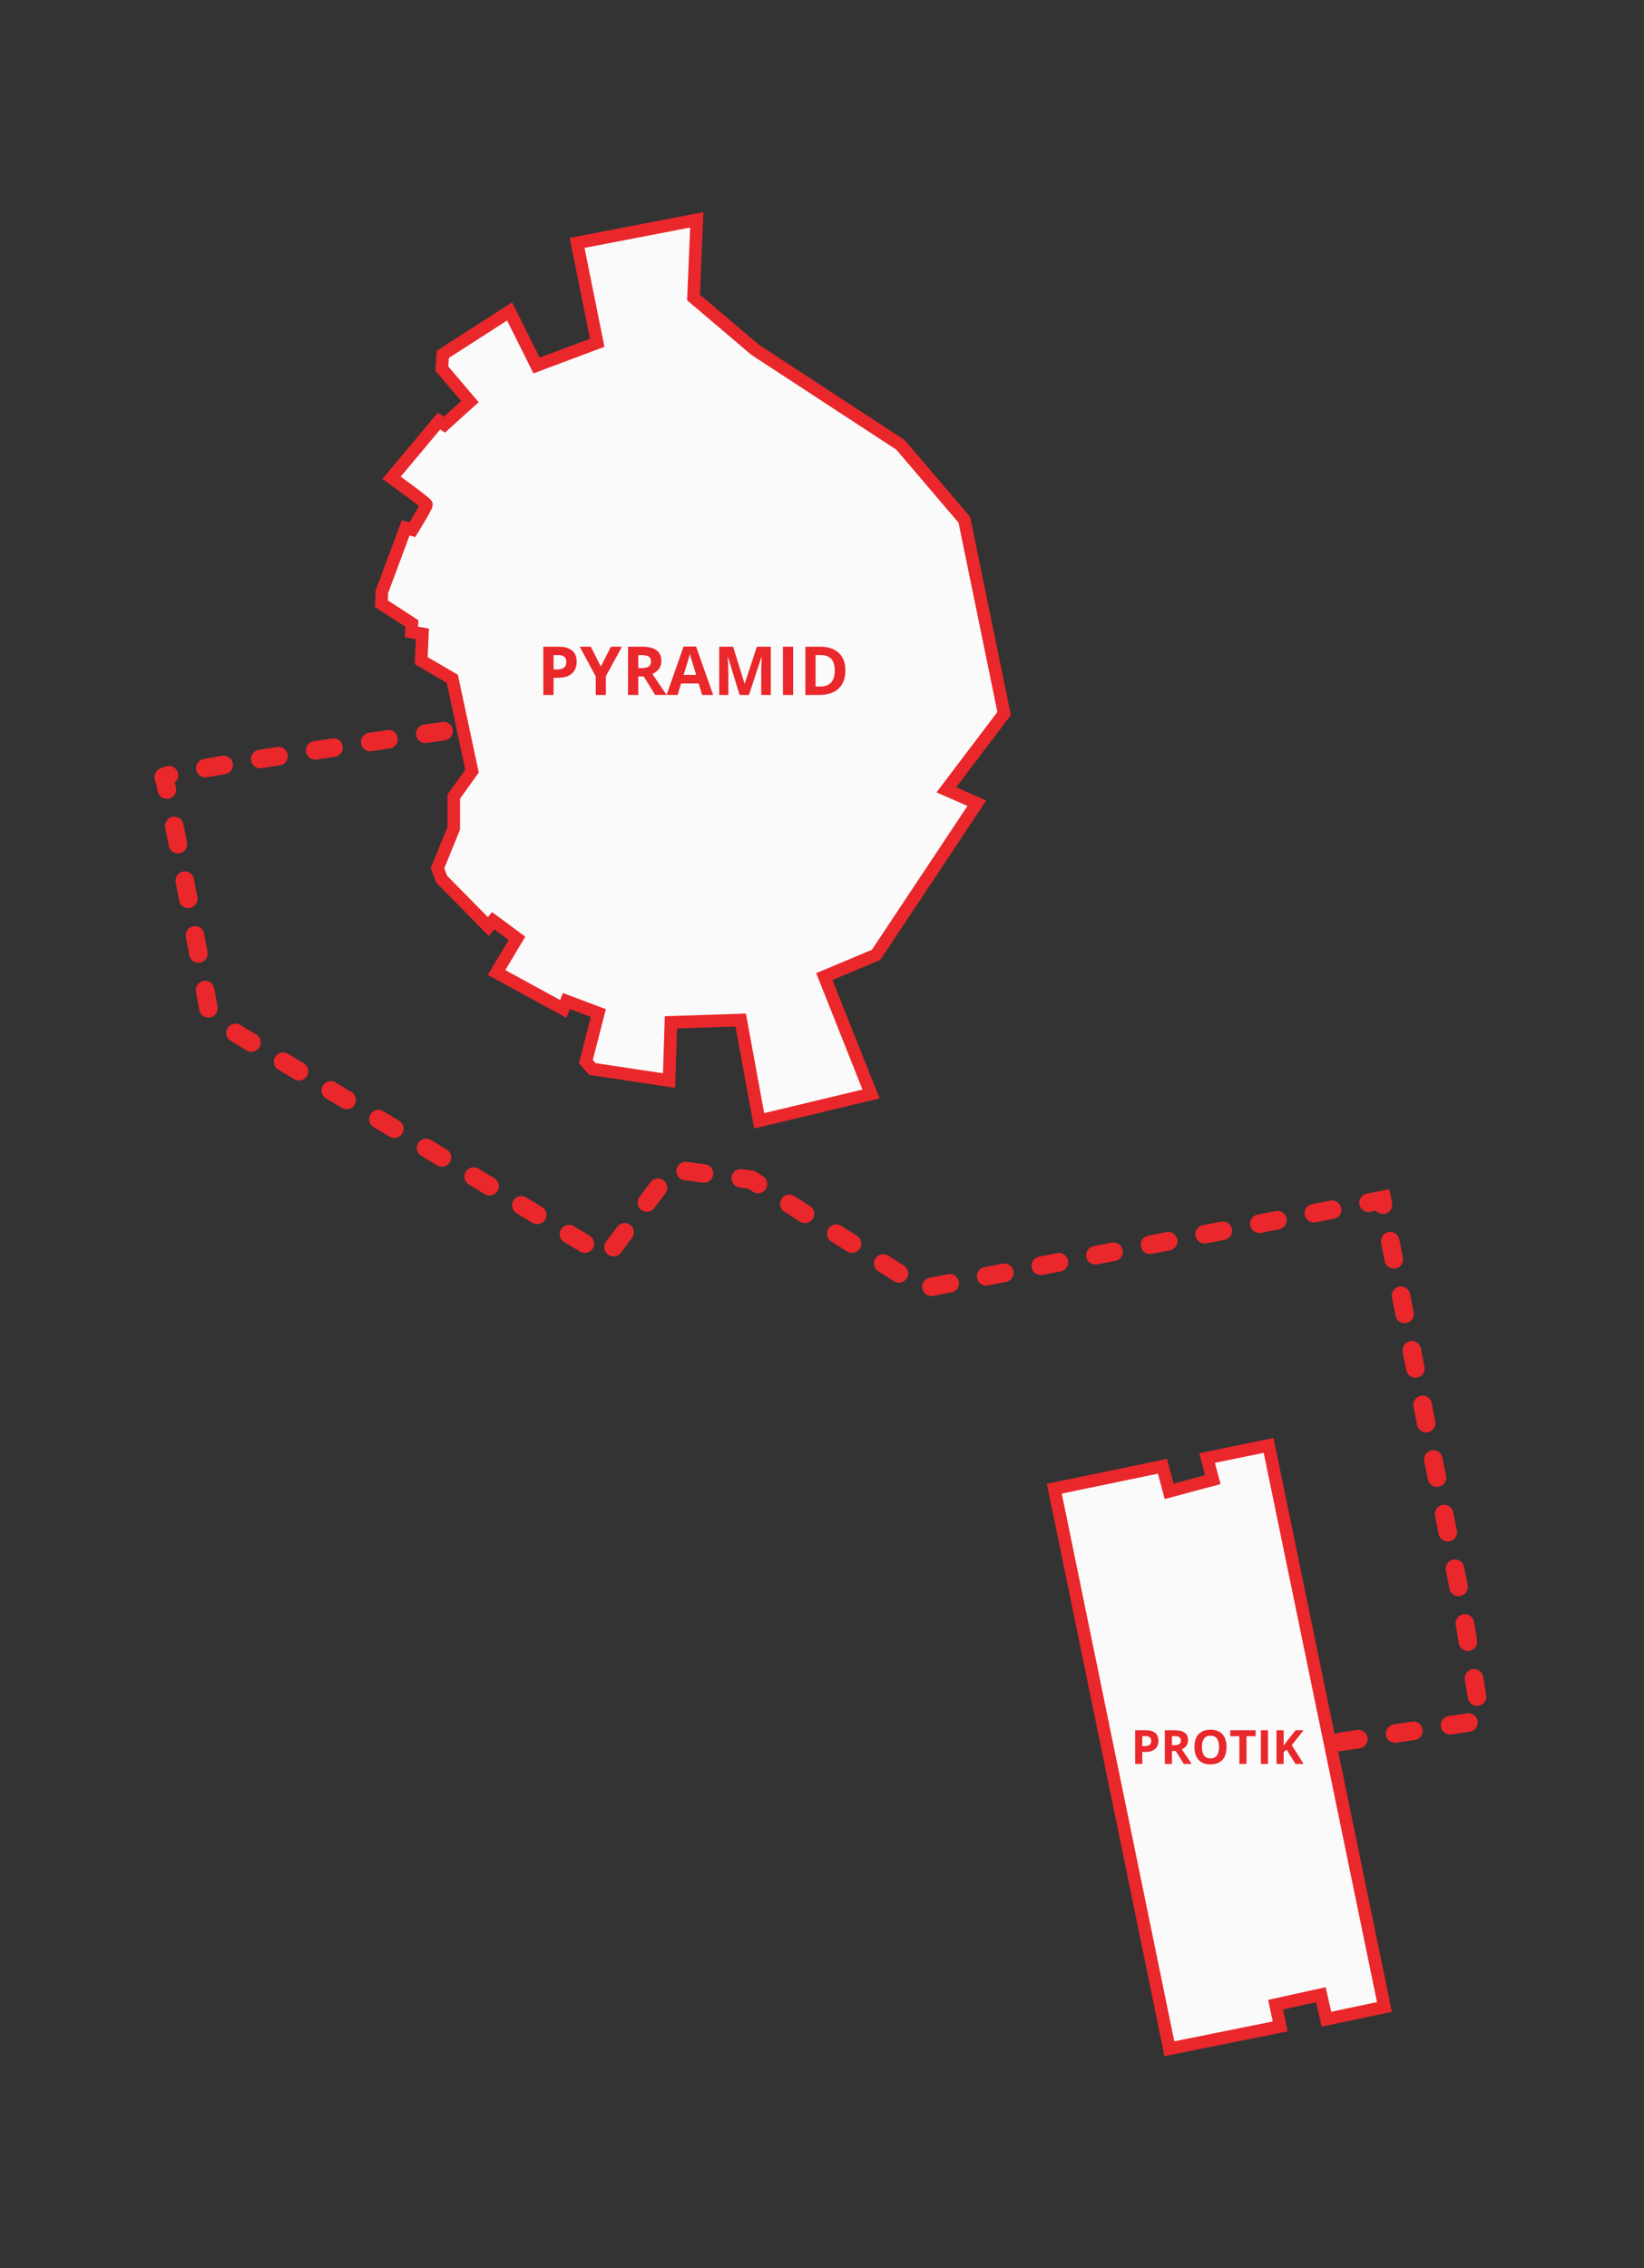 <?xml version="1.0" encoding="UTF-8" standalone="no"?>
<!-- Created with Inkscape (http://www.inkscape.org/) -->

<svg
   xmlns:dc="http://purl.org/dc/elements/1.1/"
   xmlns:cc="http://creativecommons.org/ns#"
   xmlns:rdf="http://www.w3.org/1999/02/22-rdf-syntax-ns#"
   xmlns:svg="http://www.w3.org/2000/svg"
   xmlns="http://www.w3.org/2000/svg"
   xmlns:xlink="http://www.w3.org/1999/xlink"
   xmlns:sodipodi="http://sodipodi.sourceforge.net/DTD/sodipodi-0.dtd"
   xmlns:inkscape="http://www.inkscape.org/namespaces/inkscape"
   width="311.203"
   height="429.225"
   viewBox="0 0 82.339 113.566"
   version="1.1"
   id="svg8"
   inkscape:version="0.92.3 (2405546, 2018-03-11)"
   sodipodi:docname="oscal-map_bc.svg">
  <rect x="0" y="0" width="82.339" height="113.566" fill="#333333" stroke="none"/>
  <defs
     id="defs2" />
  <sodipodi:namedview
     id="base"
     pagecolor="#ffffff"
     bordercolor="#666666"
     borderopacity="1.0"
     inkscape:pageopacity="0"
     inkscape:pageshadow="2"
     inkscape:zoom="1.0493442"
     inkscape:cx="18.088692"
     inkscape:cy="213.84622"
     inkscape:document-units="px"
     inkscape:current-layer="g938"
     inkscape:document-rotation="0"
     showgrid="false"
     borderlayer="true"
     inkscape:showpageshadow="true"
     units="px"
     inkscape:pagecheckerboard="false"
     showguides="true"
     inkscape:window-width="1366"
     inkscape:window-height="718"
     inkscape:window-x="0"
     inkscape:window-y="0"
     inkscape:window-maximized="1"
     objecttolerance="10"
     guidetolerance="10"
     inkscape:snap-tangential="true"
     inkscape:snap-perpendicular="true"
     fit-margin-top="0"
     fit-margin-left="0"
     fit-margin-right="0"
     fit-margin-bottom="0">
    <inkscape:grid
       type="xygrid"
       id="grid10"
       dotted="false"
       originx="-209.917"
       originy="-82.768" />
  </sodipodi:namedview>
  <g
     inkscape:label="Layer 1"
     inkscape:groupmode="layer"
     id="layer1"
     transform="translate(-209.917,-100.666)">
    <g
       id="g867"
       transform="matrix(0.623,0,0,0.623,158.724,133.282)" />
    <g
       id="g938"
       transform="matrix(0.725,0,0,0.725,66.463,28.635)">
      <g
         id="g5216"
         transform="translate(10.61,14.634)">
        <a
           transform="matrix(0.813,0,0,0.813,36.972,18.564)"
           target="_parent"
           xlink:href="/#/map/pyramid"
           id="a837">
          <a
             target="_parent"
             xlink:href="/#/map/P"
             id="a4543">
            <path
               transform="matrix(0.623,0,0,0.623,158.724,133.282)"
               inkscape:connector-curvature="0"
               id="path829"
               d="m 120.65,-50.199 16.326,-3.152 -0.441,10.59 8.384,7.123 19.856,12.985 8.699,10.212 5.421,26.412 -7.879,10.401 4.16,1.828 -13.742,20.676 -7.06,2.963 6.367,16.011 -15.255,3.656 -2.521,-13.742 -9.518,0.315 -0.252,7.942 -10.464,-1.576 -0.882,-1.009 1.702,-6.619 -4.349,-1.639 -0.441,1.072 -9.097,-4.966 2.786,-4.658 -3.254,-2.407 -0.646,0.802 -6.367,-6.453 -0.567,-1.513 2.209,-5.428 v -4.324 l 2.496,-3.477 -2.688,-12.585 -4.243,-2.481 0.156,-3.655 -1.493,-0.245 0.067,-1.159 -4.163,-2.703 0.063,-1.607 3.246,-8.73 0.914,0.252 c 0,0 1.954,-3.183 1.923,-3.435 -0.032,-0.252 -4.759,-3.656 -4.759,-3.656 l 6.475,-7.732 0.735,0.49 3.477,-3.142 -3.833,-4.502 0.134,-1.939 9.115,-5.861 3.677,7.377 8.27,-3.097 z"
               style="opacity:1;fill:#fafafa;fill-opacity:1;fill-rule:nonzero;stroke:#ea272b;stroke-width:1.72;stroke-linecap:round;stroke-linejoin:miter;stroke-miterlimit:4;stroke-dasharray:none;stroke-opacity:1;paint-order:normal" />
          </a>
        </a>
        <g
           id="text842"
           style="font-style:normal;font-variant:normal;font-weight:bold;font-stretch:normal;font-size:9.204px;line-height:1.25;font-family:'Open Sans';-inkscape-font-specification:'Open Sans Bold';text-align:start;text-anchor:start;opacity:1;fill:#ea272b;fill-opacity:1;fill-rule:nonzero;stroke:none;stroke-width:0;stroke-linecap:round;stroke-linejoin:miter;stroke-miterlimit:4;stroke-dasharray:none;stroke-opacity:1;paint-order:normal"
           transform="matrix(0.507,0,0,0.507,166.047,126.949)"
           aria-label="PYRAMID">
          <path
             inkscape:connector-curvature="0"
             id="path823"
             style="fill:#ea272b;fill-opacity:1;stroke:none;stroke-width:0;stroke-miterlimit:4;stroke-dasharray:none"
             d="m 117.262,7.896 h 0.458 q 0.643,0 0.962,-0.252 0.319,-0.256 0.319,-0.742 0,-0.49 -0.27,-0.724 -0.265,-0.234 -0.836,-0.234 h -0.634 z m 3.146,-1.043 q 0,1.061 -0.665,1.622 -0.661,0.562 -1.883,0.562 H 117.262 V 11.375 h -1.393 V 4.804 h 2.099 q 1.195,0 1.816,0.517 0.625,0.512 0.625,1.533 z" />
          <path
             inkscape:connector-curvature="0"
             id="path825"
             style="fill:#ea272b;fill-opacity:1;stroke:none;stroke-width:0;stroke-miterlimit:4;stroke-dasharray:none"
             d="m 123.702,7.51 1.371,-2.706 h 1.501 L 124.394,8.817 V 11.375 h -1.384 V 8.862 l -2.18,-4.058 h 1.51 z" />
          <path
             inkscape:connector-curvature="0"
             id="path827"
             style="fill:#ea272b;fill-opacity:1;stroke:none;stroke-width:0;stroke-miterlimit:4;stroke-dasharray:none"
             d="m 128.803,7.721 h 0.449 q 0.661,0 0.975,-0.22 0.315,-0.22 0.315,-0.692 0,-0.467 -0.324,-0.665 -0.319,-0.198 -0.993,-0.198 h -0.422 z m 0,1.133 V 11.375 h -1.393 V 4.804 h 1.915 q 1.339,0 1.982,0.49 0.643,0.485 0.643,1.479 0,0.58 -0.319,1.034 -0.319,0.449 -0.903,0.706 1.483,2.216 1.933,2.863 h -1.546 l -1.569,-2.521 z" />
          <path
             inkscape:connector-curvature="0"
             id="path830"
             style="fill:#ea272b;fill-opacity:1;stroke:none;stroke-width:0;stroke-miterlimit:4;stroke-dasharray:none"
             d="m 137.508,11.375 -0.476,-1.564 h -2.395 L 134.16,11.375 h -1.501 l 2.319,-6.598 h 1.703 l 2.328,6.598 z m -0.809,-2.733 q -0.661,-2.126 -0.746,-2.404 -0.081,-0.279 -0.117,-0.44 -0.148,0.575 -0.849,2.845 z" />
          <path
             inkscape:connector-curvature="0"
             id="path832"
             style="fill:#ea272b;fill-opacity:1;stroke:none;stroke-width:0;stroke-miterlimit:4;stroke-dasharray:none"
             d="m 142.614,11.375 -1.582,-5.155 h -0.04 q 0.085,1.573 0.085,2.099 V 11.375 h -1.245 V 4.804 h 1.897 l 1.555,5.025 h 0.027 l 1.649,-5.025 h 1.897 V 11.375 h -1.299 V 8.265 q 0,-0.22 0.004,-0.508 0.009,-0.288 0.063,-1.528 h -0.04 L 143.89,11.375 Z" />
          <path
             inkscape:connector-curvature="0"
             id="path834"
             style="fill:#ea272b;fill-opacity:1;stroke:none;stroke-width:0;stroke-miterlimit:4;stroke-dasharray:none"
             d="M 148.515,11.375 V 4.804 h 1.393 V 11.375 Z" />
          <path
             inkscape:connector-curvature="0"
             id="path836"
             style="fill:#ea272b;fill-opacity:1;stroke:none;stroke-width:0;stroke-miterlimit:4;stroke-dasharray:none"
             d="m 157.023,8.026 q 0,1.622 -0.926,2.485 -0.921,0.863 -2.665,0.863 h -1.861 V 4.804 h 2.063 q 1.609,0 2.499,0.849 0.89,0.849 0.89,2.373 z m -1.447,0.036 q 0,-2.117 -1.87,-2.117 h -0.742 v 4.279 h 0.598 q 2.013,0 2.013,-2.162 z" />
        </g>
        <a
           transform="matrix(0.813,0,0,0.813,36.972,18.564)"
           inkscape:transform-center-y="-0.20446844"
           inkscape:transform-center-x="0.61512639"
           style="fill:#fafafa;fill-opacity:1"
           target="_parent"
           xlink:href="/#/map/Protik"
           id="a4546">
          <g
             style="fill:#fafafa;fill-opacity:1"
             transform="matrix(0.623,0,0,0.623,143.747,143.623)"
             id="g921">
            <path
               sodipodi:nodetypes="cccccccccccccc"
               inkscape:connector-curvature="0"
               id="path855"
               d="m 209.782,103.072 14.75,-3.057 0.915,3.416 5.955,-1.596 -0.789,-2.944 8.394,-1.726 15.801,76.576 -7.912,1.671 -0.758,-3.343 -6.173,1.359 0.624,2.964 -15.113,3.046 -9.316,-45.328 z"
               style="opacity:1;fill:#fafafa;fill-opacity:1;fill-rule:nonzero;stroke:#ea272b;stroke-width:1.72;stroke-linecap:round;stroke-linejoin:miter;stroke-miterlimit:4;stroke-dasharray:none;stroke-opacity:1;paint-order:normal" />
            <g
               aria-label="PROTIK"
               style="font-style:normal;font-variant:normal;font-weight:bold;font-stretch:normal;font-size:6.431px;line-height:1.25;font-family:'Open Sans';-inkscape-font-specification:'Open Sans Bold';text-align:start;text-anchor:start;opacity:1;fill:#ea272b;fill-opacity:1;fill-rule:nonzero;stroke:none;stroke-width:0;stroke-linecap:round;stroke-linejoin:miter;stroke-miterlimit:4;stroke-dasharray:none;stroke-opacity:1;paint-order:normal"
               id="text859">
              <path
                 d="m 221.782,138.17 h 0.32 q 0.449,0 0.672,-0.176 0.223,-0.179 0.223,-0.518 0,-0.342 -0.188,-0.506 -0.185,-0.163 -0.584,-0.163 h -0.443 z m 2.198,-0.729 q 0,0.741 -0.465,1.134 -0.462,0.393 -1.316,0.393 h -0.418 v 1.633 h -0.973 v -4.591 h 1.466 q 0.835,0 1.269,0.361 0.436,0.358 0.436,1.071 z"
                 style="fill:#ea272b;fill-opacity:1;stroke:none;stroke-width:0;stroke-miterlimit:4;stroke-dasharray:none"
                 id="path839"
                 inkscape:connector-curvature="0" />
              <path
                 d="m 225.827,138.048 h 0.314 q 0.462,0 0.681,-0.154 0.22,-0.154 0.22,-0.484 0,-0.327 -0.226,-0.465 -0.223,-0.138 -0.694,-0.138 h -0.295 z m 0,0.791 v 1.762 h -0.973 v -4.591 h 1.338 q 0.936,0 1.385,0.342 0.449,0.339 0.449,1.033 0,0.405 -0.223,0.722 -0.223,0.314 -0.631,0.493 1.036,1.548 1.35,2 h -1.08 l -1.096,-1.762 z"
                 style="fill:#ea272b;fill-opacity:1;stroke:none;stroke-width:0;stroke-miterlimit:4;stroke-dasharray:none"
                 id="path841"
                 inkscape:connector-curvature="0" />
              <path
                 d="m 233.266,138.299 q 0,1.14 -0.565,1.752 -0.565,0.612 -1.62,0.612 -1.055,0 -1.62,-0.612 -0.565,-0.612 -0.565,-1.759 0,-1.146 0.565,-1.749 0.568,-0.606 1.627,-0.606 1.058,0 1.617,0.609 0.562,0.609 0.562,1.752 z m -3.351,0 q 0,0.769 0.292,1.159 0.292,0.389 0.873,0.389 1.165,0 1.165,-1.548 0,-1.551 -1.159,-1.551 -0.581,0 -0.876,0.393 -0.295,0.389 -0.295,1.159 z"
                 style="fill:#ea272b;fill-opacity:1;stroke:none;stroke-width:0;stroke-miterlimit:4;stroke-dasharray:none"
                 id="path843"
                 inkscape:connector-curvature="0" />
              <path
                 d="m 235.995,140.601 h -0.973 v -3.781 h -1.247 v -0.81 h 3.467 v 0.81 h -1.247 z"
                 style="fill:#ea272b;fill-opacity:1;stroke:none;stroke-width:0;stroke-miterlimit:4;stroke-dasharray:none"
                 id="path845"
                 inkscape:connector-curvature="0" />
              <path
                 d="m 237.954,140.601 v -4.591 h 0.973 v 4.591 z"
                 style="fill:#ea272b;fill-opacity:1;stroke:none;stroke-width:0;stroke-miterlimit:4;stroke-dasharray:none"
                 id="path847"
                 inkscape:connector-curvature="0" />
              <path
                 d="m 243.782,140.601 h -1.105 l -1.203,-1.934 -0.411,0.295 v 1.639 h -0.973 v -4.591 h 0.973 v 2.101 l 0.383,-0.54 1.244,-1.561 h 1.08 l -1.602,2.032 z"
                 style="fill:#ea272b;fill-opacity:1;stroke:none;stroke-width:0;stroke-miterlimit:4;stroke-dasharray:none"
                 id="path849"
                 inkscape:connector-curvature="0" />
            </g>
          </g>
        </a>
        <path
           style="opacity:1;fill:none;fill-opacity:1;fill-rule:nonzero;stroke:#ea272b;stroke-width:1.281;stroke-linecap:round;stroke-linejoin:miter;stroke-miterlimit:4;stroke-dasharray:1.281, 2.562;stroke-dashoffset:0;stroke-opacity:1;paint-order:normal"
           d="m 217.901,135.214 c 0,0 -19.592,2.848 -19.333,3.193 0.259,0.345 3.107,16.054 3.107,16.054 l 1.416,1.334 26.06,15.715 4.516,-6.042 5.493,0.732 11.84,7.507 31.736,-6.103 5.371,27.158 1.465,8.788 -10.497,1.587"
           id="path901-3"
           inkscape:connector-curvature="0" />
      </g>
    </g>
  </g>
</svg>
